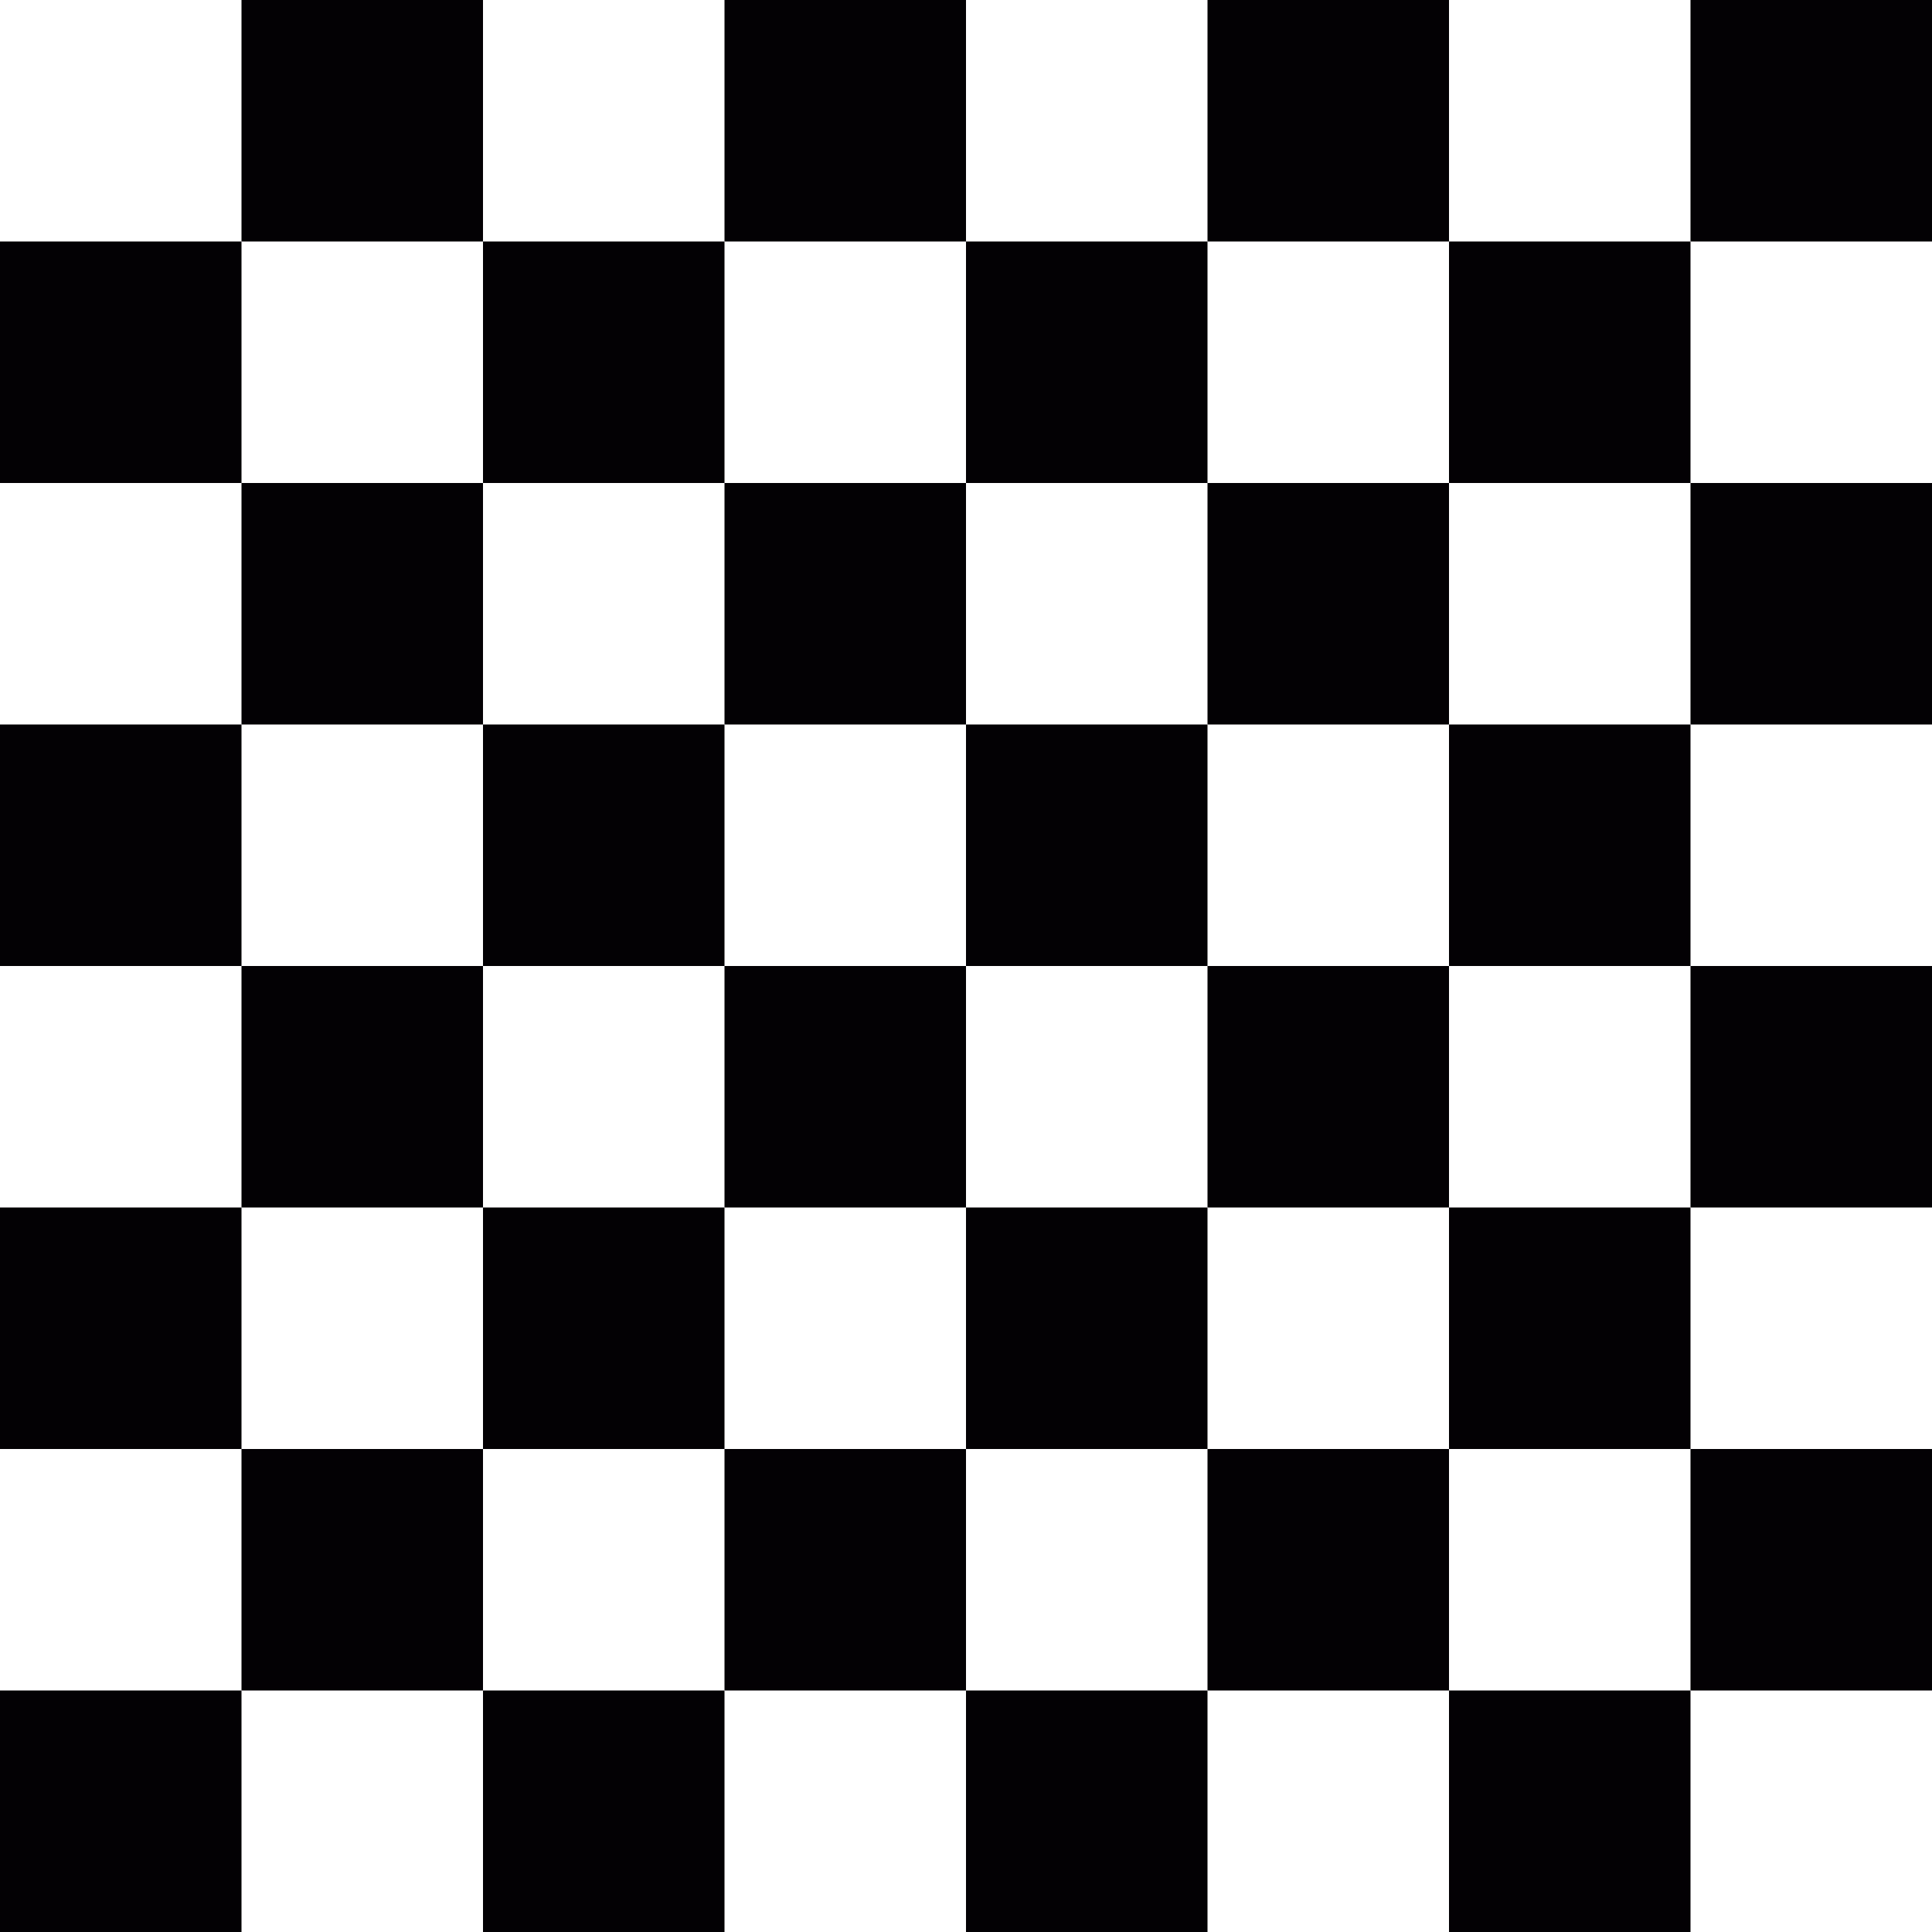 <?xml version="1.0" encoding="iso-8859-1"?>
<!-- Generator: Adobe Illustrator 18.1.1, SVG Export Plug-In . SVG Version: 6.00 Build 0)  -->
<svg version="1.1" id="Capa_1" xmlns="http://www.w3.org/2000/svg" xmlns:xlink="http://www.w3.org/1999/xlink" x="0px" y="0px"
	 viewBox="0 0 16 16" style="enable-background:new 0 0 16 16;" xml:space="preserve">
<g>
	<path style="fill:#030104;" d="M6,0h2v2H6V0z"/>
	<path style="fill:#030104;" d="M0,2h2v2H0V2z"/>
	<path style="fill:#030104;" d="M2,0h2v2H2V0z"/>
	<path style="fill:#030104;" d="M0,10h2v2H0V10z"/>
	<path style="fill:#030104;" d="M0,6h2v2H0V6z"/>
	<path style="fill:#030104;" d="M6,8h2v2H6V8z"/>
	<path style="fill:#030104;" d="M14,0h2v2h-2V0z"/>
	<path style="fill:#030104;" d="M10,0h2v2h-2V0z"/>
	<path style="fill:#030104;" d="M12,14h2v2h-2V14z"/>
	<path style="fill:#030104;" d="M14,12h2v2h-2V12z"/>
	<path style="fill:#030104;" d="M4,2h2v2H4V2z"/>
	<path style="fill:#030104;" d="M14,4h2v2h-2V4z"/>
	<path style="fill:#030104;" d="M14,8h2v2h-2V8z"/>
	<path style="fill:#030104;" d="M4,14h2v2H4V14z"/>
	<path style="fill:#030104;" d="M8,14h2v2H8V14z"/>
	<path style="fill:#030104;" d="M12,2h2v2h-2V2z"/>
	<path style="fill:#030104;" d="M0,14h2v2H0V14z"/>
	<path style="fill:#030104;" d="M2,12h2v2H2V12z"/>
	<path style="fill:#030104;" d="M10,8h2v2h-2V8z"/>
	<path style="fill:#030104;" d="M10,12h2v2h-2V12z"/>
	<path style="fill:#030104;" d="M10,4h2v2h-2V4z"/>
	<path style="fill:#030104;" d="M8,10h2v2H8V10z"/>
	<path style="fill:#030104;" d="M8,2h2v2H8V2z"/>
	<path style="fill:#030104;" d="M6,12h2v2H6V12z"/>
	<path style="fill:#030104;" d="M4,6h2v2H4V6z"/>
	<path style="fill:#030104;" d="M12,10h2v2h-2V10z"/>
	<path style="fill:#030104;" d="M12,6h2v2h-2V6z"/>
	<path style="fill:#030104;" d="M2,8h2v2H2V8z"/>
	<path style="fill:#030104;" d="M6,4h2v2H6V4z"/>
	<path style="fill:#030104;" d="M4,10h2v2H4V10z"/>
	<path style="fill:#030104;" d="M8,6h2v2H8V6z"/>
	<path style="fill:#030104;" d="M2,4h2v2H2V4z"/>
</g>
<g>
</g>
<g>
</g>
<g>
</g>
<g>
</g>
<g>
</g>
<g>
</g>
<g>
</g>
<g>
</g>
<g>
</g>
<g>
</g>
<g>
</g>
<g>
</g>
<g>
</g>
<g>
</g>
<g>
</g>
</svg>

